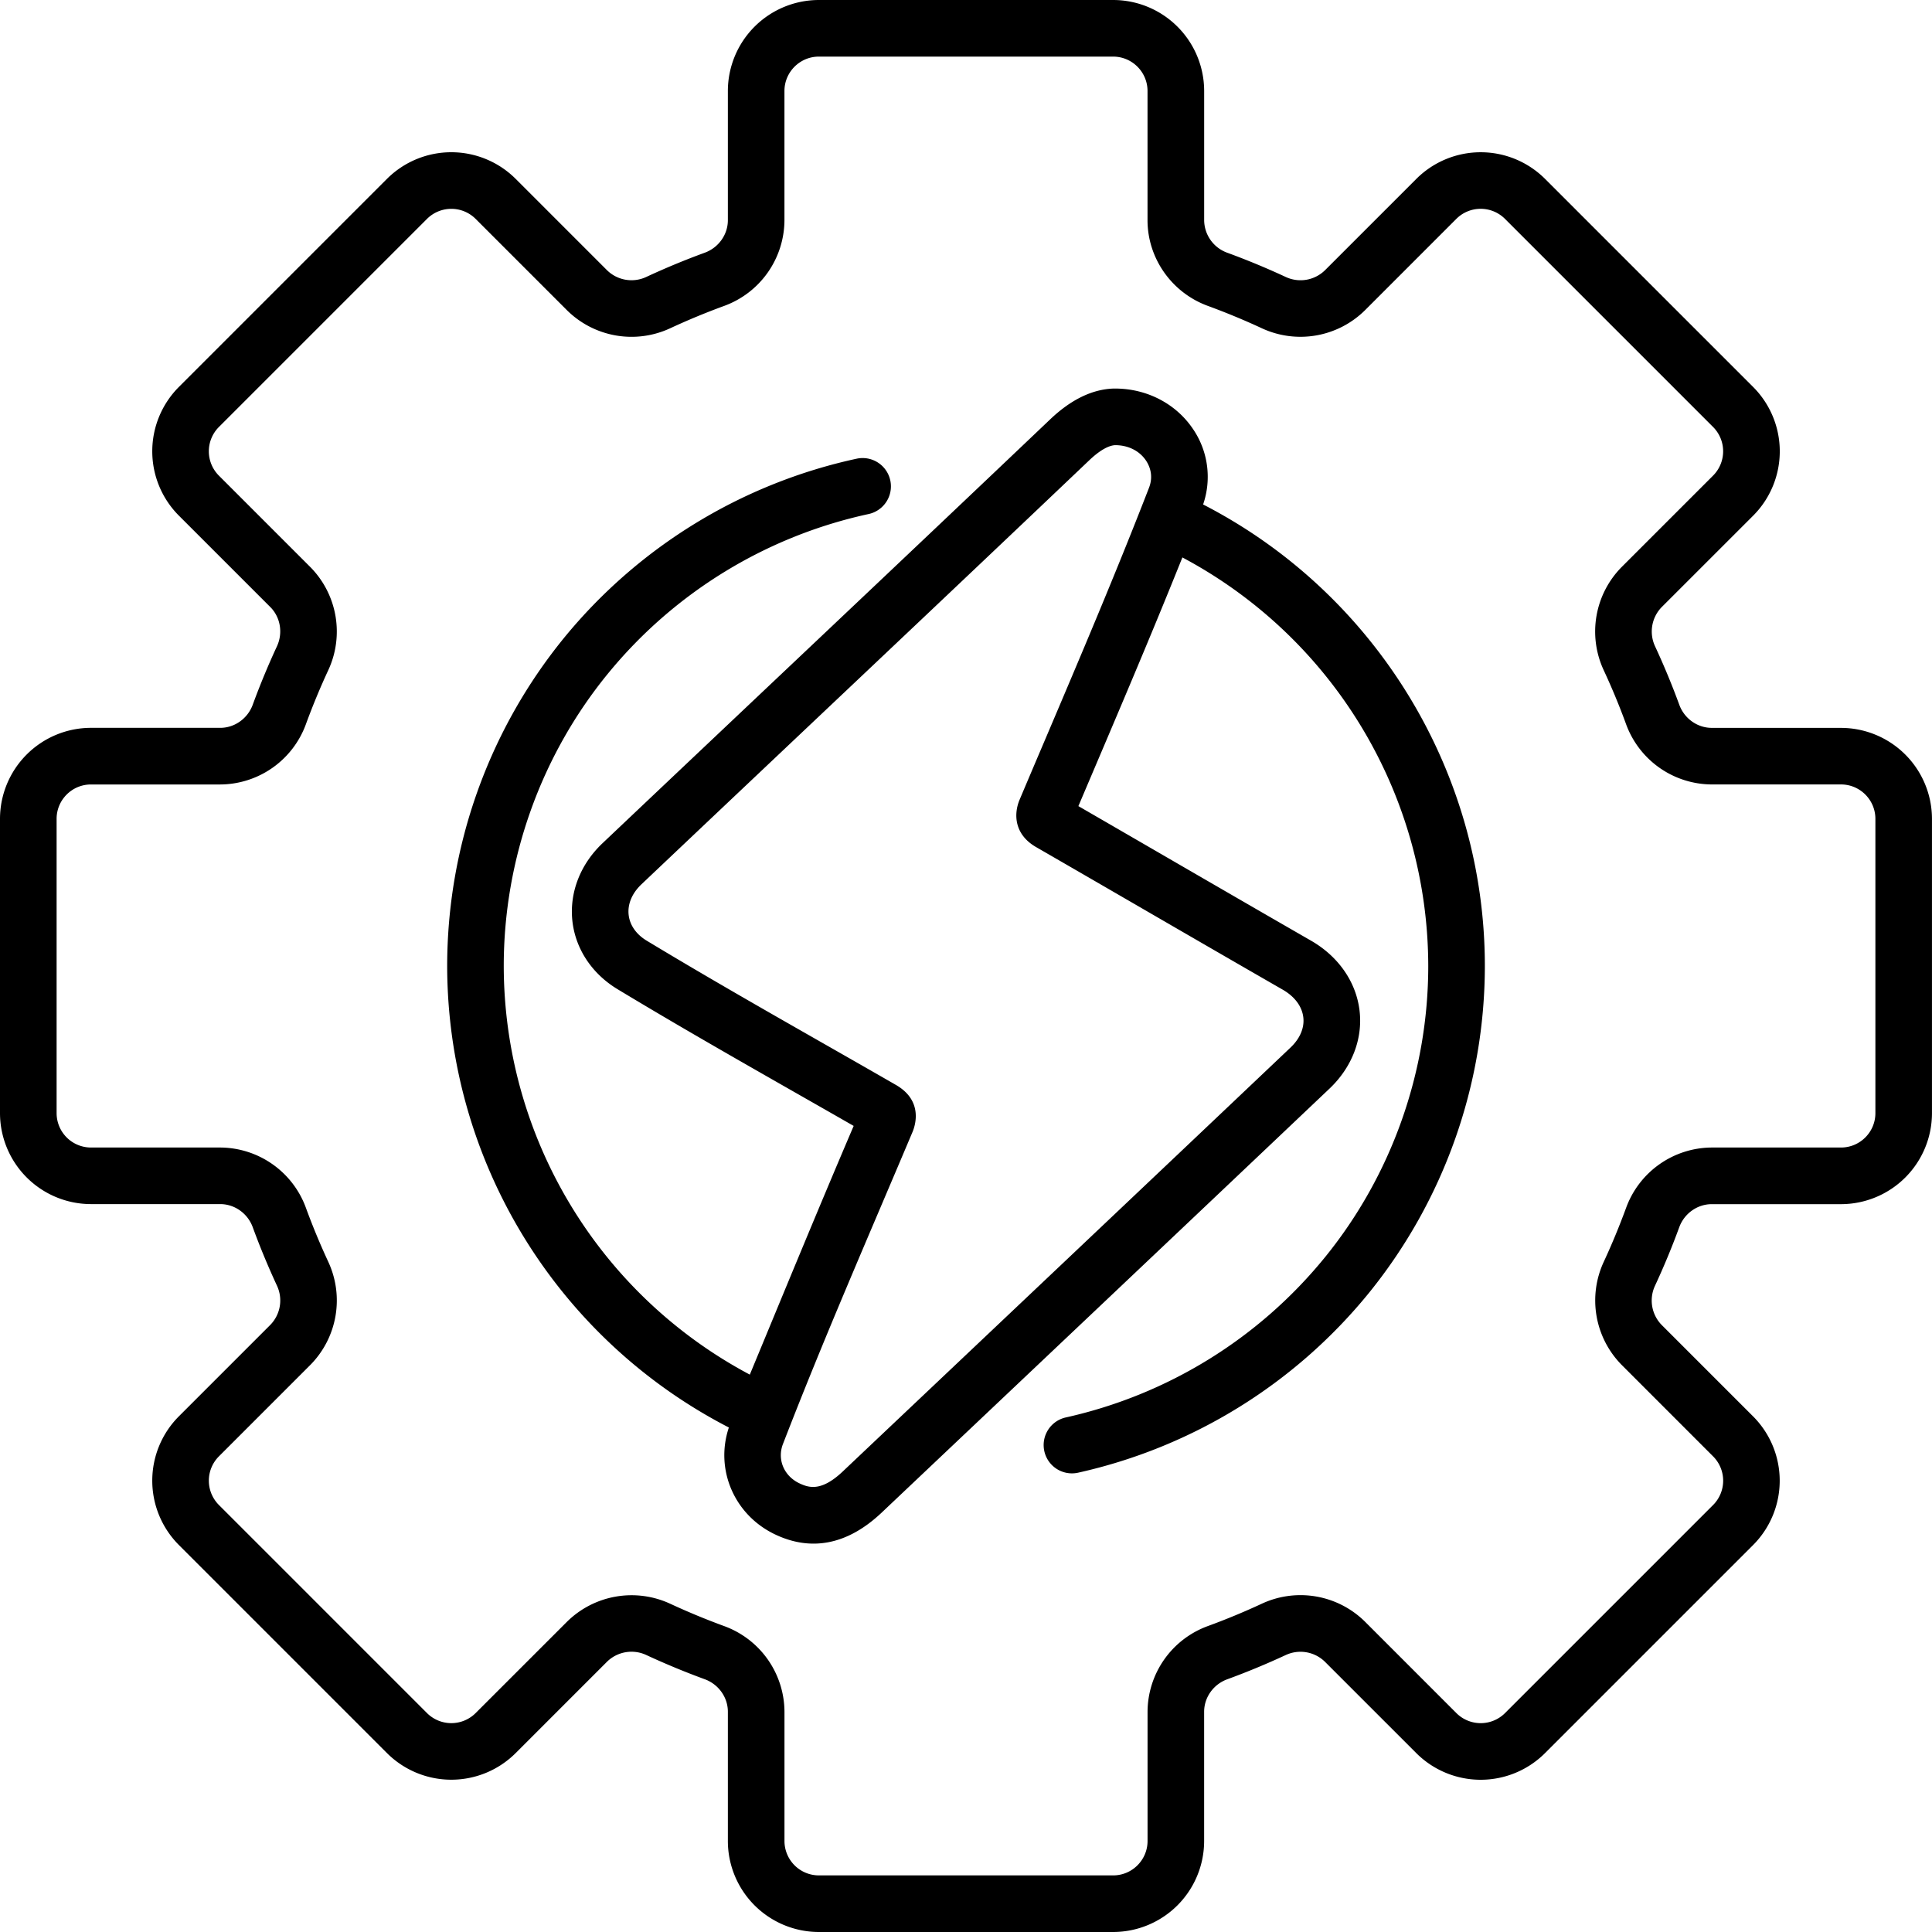 <svg width="70" height="70" viewBox="0 0 70 70" fill="none" xmlns="http://www.w3.org/2000/svg"><path d="M43.591 18.278a3.076 3.076 0 0 0-.391-2.77c-.62-.897-1.664-1.43-2.798-1.43h-.055c-.772.025-1.544.4-2.294 1.113C32.62 20.36 27.24 25.427 21.83 30.552c-.805.763-1.202 1.788-1.092 2.812.11 1.012.706 1.914 1.636 2.476 2.836 1.713 5.71 3.323 8.556 4.954-1.329 3.11-2.527 6.031-3.763 9.011A16.787 16.787 0 0 1 18.252 35c0-3.854 1.34-7.617 3.775-10.594a16.801 16.801 0 0 1 9.442-5.781 1.025 1.025 0 1 0-.43-2.006 18.858 18.858 0 0 0-10.6 6.489A18.834 18.834 0 0 0 16.202 35a18.84 18.84 0 0 0 10.206 16.721c-.506 1.512.185 3.152 1.654 3.864 1.264.612 2.594.438 3.883-.781 5.363-5.075 10.816-10.23 16.226-15.362.813-.772 1.21-1.802 1.088-2.826-.124-1.04-.766-1.964-1.76-2.535-2.832-1.629-5.615-3.248-8.427-4.874 1.264-2.975 2.546-5.962 3.768-9.01A16.788 16.788 0 0 1 51.748 35c0 3.839-1.331 7.589-3.748 10.56a16.807 16.807 0 0 1-9.381 5.796 1.025 1.025 0 1 0 .44 2.003 18.866 18.866 0 0 0 10.532-6.504A18.84 18.84 0 0 0 53.799 35c0-7.056-3.977-13.516-10.208-16.722zm-1.96-.606c-1.193 3.079-2.513 6.182-3.789 9.183-.3.705-.6 1.41-.898 2.115-.226.535-.19 1.268.593 1.72 2.994 1.727 5.926 3.436 8.939 5.168.434.25.698.605.745 1 .046.38-.119.77-.462 1.096-5.407 5.13-10.866 10.29-16.224 15.36-.768.726-1.218.6-1.58.425-.555-.268-.802-.865-.587-1.42 1.485-3.839 3.028-7.359 4.691-11.297.11-.258.389-1.145-.6-1.714-3-1.727-6.04-3.42-9.025-5.224-.383-.23-.616-.565-.657-.94-.042-.388.123-.78.463-1.103 5.411-5.127 10.79-10.191 16.227-15.365.363-.345.687-.534.936-.547.467 0 .87.198 1.11.545.12.175.297.537.118.998zm25.072 8.7H62.02c-.52 0-.993-.336-1.176-.837a27.48 27.48 0 0 0-.876-2.114 1.266 1.266 0 0 1 .24-1.426l3.312-3.311a3.3 3.3 0 0 0 0-4.663l-7.54-7.54a3.3 3.3 0 0 0-4.663 0l-3.312 3.312a1.266 1.266 0 0 1-1.425.24c-.689-.32-1.4-.615-2.114-.876a1.265 1.265 0 0 1-.837-1.176V3.297A3.3 3.3 0 0 0 40.33 0H29.668a3.3 3.3 0 0 0-3.296 3.297V7.98c0 .52-.337.993-.837 1.176-.714.261-1.425.556-2.114.876a1.266 1.266 0 0 1-1.426-.24L18.683 6.48a3.3 3.3 0 0 0-4.662 0l-7.54 7.54a3.3 3.3 0 0 0 0 4.662l3.312 3.312c.369.368.465.941.24 1.426-.32.689-.614 1.4-.876 2.114-.183.5-.656.837-1.176.837H3.296A3.3 3.3 0 0 0 0 29.669V40.33a3.3 3.3 0 0 0 3.296 3.297H7.98c.52 0 .994.336 1.177.837a27.5 27.5 0 0 0 .876 2.114 1.266 1.266 0 0 1-.24 1.426l-3.312 3.312a3.3 3.3 0 0 0 0 4.662l7.54 7.54a3.3 3.3 0 0 0 4.662 0l3.312-3.312a1.267 1.267 0 0 1 1.425-.24c.69.32 1.4.614 2.115.876.5.183.837.656.837 1.176v4.684A3.3 3.3 0 0 0 29.668 70h10.663a3.3 3.3 0 0 0 3.297-3.297V62.02c0-.52.336-.993.837-1.176a27.464 27.464 0 0 0 2.114-.876 1.266 1.266 0 0 1 1.425.24l3.312 3.312a3.3 3.3 0 0 0 4.662 0l7.54-7.54a3.3 3.3 0 0 0 0-4.662l-3.312-3.312a1.266 1.266 0 0 1-.24-1.426c.32-.689.615-1.4.876-2.114.183-.5.656-.837 1.177-.837h4.684a3.3 3.3 0 0 0 3.296-3.297V29.67a3.3 3.3 0 0 0-3.296-3.297zm1.246 13.96c0 .686-.559 1.245-1.246 1.245H62.02a3.322 3.322 0 0 0-3.102 2.183c-.242.66-.514 1.319-.81 1.956a3.324 3.324 0 0 0 .65 3.739l3.311 3.312a1.247 1.247 0 0 1 0 1.762l-7.54 7.54a1.247 1.247 0 0 1-1.761 0l-3.312-3.313a3.323 3.323 0 0 0-3.74-.65 25.05 25.05 0 0 1-1.955.81 3.322 3.322 0 0 0-2.183 3.103v4.684c0 .687-.559 1.246-1.246 1.246H29.668a1.247 1.247 0 0 1-1.245-1.246v-4.684a3.322 3.322 0 0 0-2.183-3.102 25.46 25.46 0 0 1-1.956-.81 3.332 3.332 0 0 0-3.739.65l-3.312 3.311a1.247 1.247 0 0 1-1.762 0l-7.54-7.54a1.247 1.247 0 0 1 0-1.761l3.312-3.312a3.324 3.324 0 0 0 .65-3.74 25.36 25.36 0 0 1-.81-1.955 3.322 3.322 0 0 0-3.102-2.183H3.296a1.247 1.247 0 0 1-1.245-1.246V29.668c0-.687.558-1.245 1.245-1.245H7.98a3.322 3.322 0 0 0 3.103-2.183c.242-.66.514-1.319.81-1.956a3.324 3.324 0 0 0-.65-3.739l-3.312-3.312a1.247 1.247 0 0 1 0-1.762l7.54-7.54a1.247 1.247 0 0 1 1.762 0l3.312 3.312a3.323 3.323 0 0 0 3.739.65 25.437 25.437 0 0 1 1.956-.81 3.322 3.322 0 0 0 2.182-3.103V3.297c0-.687.56-1.246 1.246-1.246h10.663c.687 0 1.246.559 1.246 1.246V7.98c0 1.377.877 2.624 2.183 3.102.66.242 1.318.514 1.955.81a3.324 3.324 0 0 0 3.74-.65l3.311-3.312a1.247 1.247 0 0 1 1.762 0l7.54 7.54a1.247 1.247 0 0 1 0 1.762l-3.312 3.312a3.324 3.324 0 0 0-.65 3.74c.296.636.569 1.294.81 1.955a3.322 3.322 0 0 0 3.103 2.183h4.684c.687 0 1.246.559 1.246 1.246V40.33z" fill="#000"/></svg>
